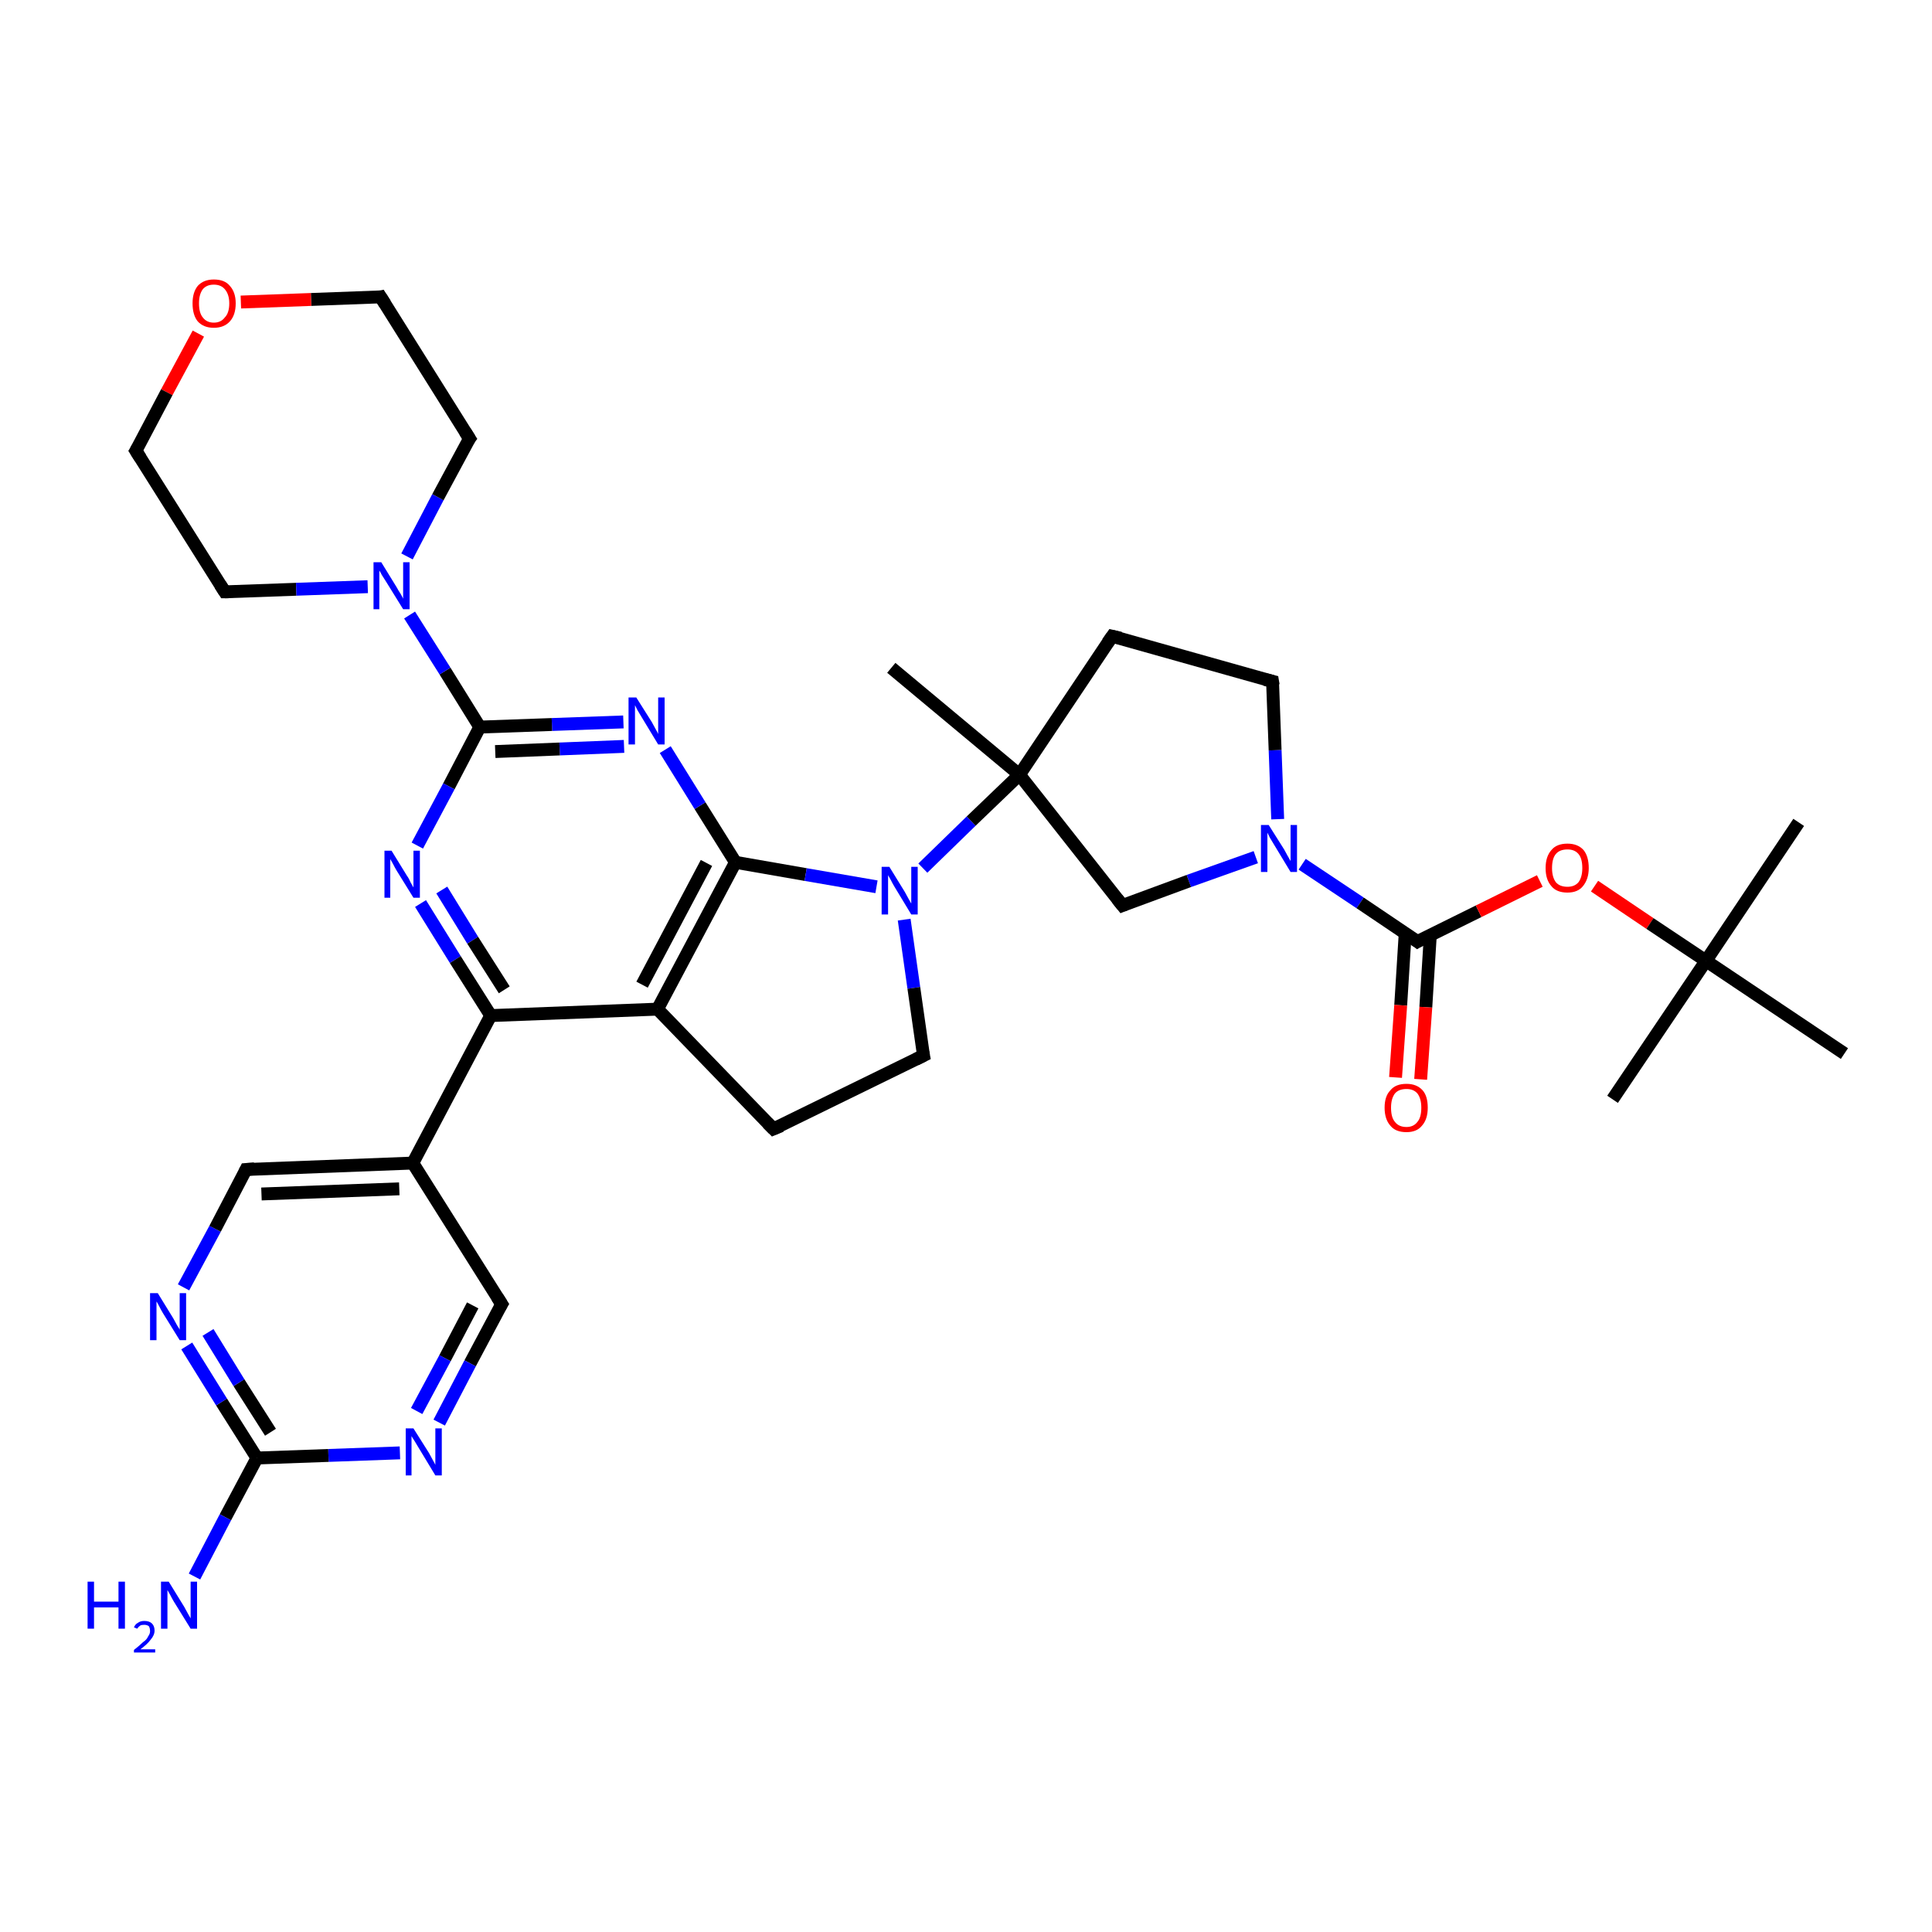 <?xml version='1.0' encoding='iso-8859-1'?>
<svg version='1.1' baseProfile='full'
              xmlns='http://www.w3.org/2000/svg'
                      xmlns:rdkit='http://www.rdkit.org/xml'
                      xmlns:xlink='http://www.w3.org/1999/xlink'
                  xml:space='preserve'
width='300px' height='300px' viewBox='0 0 300 300'>
<!-- END OF HEADER -->
<rect style='opacity:1.0;fill:#FFFFFF;stroke:none' width='300.0' height='300.0' x='0.0' y='0.0'> </rect>
<path class='bond-0 atom-0 atom-1' d='M 38.2,181.6 L 64.1,180.6' style='fill:none;fill-rule:evenodd;stroke:#000000;stroke-width:2.0px;stroke-linecap:butt;stroke-linejoin:miter;stroke-opacity:1' />
<path class='bond-0 atom-0 atom-1' d='M 40.6,185.4 L 62.0,184.6' style='fill:none;fill-rule:evenodd;stroke:#000000;stroke-width:2.0px;stroke-linecap:butt;stroke-linejoin:miter;stroke-opacity:1' />
<path class='bond-1 atom-1 atom-2' d='M 64.1,180.6 L 77.9,202.5' style='fill:none;fill-rule:evenodd;stroke:#000000;stroke-width:2.0px;stroke-linecap:butt;stroke-linejoin:miter;stroke-opacity:1' />
<path class='bond-2 atom-2 atom-3' d='M 77.9,202.5 L 73.0,211.7' style='fill:none;fill-rule:evenodd;stroke:#000000;stroke-width:2.0px;stroke-linecap:butt;stroke-linejoin:miter;stroke-opacity:1' />
<path class='bond-2 atom-2 atom-3' d='M 73.0,211.7 L 68.2,220.9' style='fill:none;fill-rule:evenodd;stroke:#0000FF;stroke-width:2.0px;stroke-linecap:butt;stroke-linejoin:miter;stroke-opacity:1' />
<path class='bond-2 atom-2 atom-3' d='M 73.4,202.7 L 69.1,210.9' style='fill:none;fill-rule:evenodd;stroke:#000000;stroke-width:2.0px;stroke-linecap:butt;stroke-linejoin:miter;stroke-opacity:1' />
<path class='bond-2 atom-2 atom-3' d='M 69.1,210.9 L 64.7,219.1' style='fill:none;fill-rule:evenodd;stroke:#0000FF;stroke-width:2.0px;stroke-linecap:butt;stroke-linejoin:miter;stroke-opacity:1' />
<path class='bond-3 atom-3 atom-4' d='M 62.1,225.6 L 51.0,226.0' style='fill:none;fill-rule:evenodd;stroke:#0000FF;stroke-width:2.0px;stroke-linecap:butt;stroke-linejoin:miter;stroke-opacity:1' />
<path class='bond-3 atom-3 atom-4' d='M 51.0,226.0 L 39.9,226.4' style='fill:none;fill-rule:evenodd;stroke:#000000;stroke-width:2.0px;stroke-linecap:butt;stroke-linejoin:miter;stroke-opacity:1' />
<path class='bond-4 atom-4 atom-5' d='M 39.9,226.4 L 34.4,217.7' style='fill:none;fill-rule:evenodd;stroke:#000000;stroke-width:2.0px;stroke-linecap:butt;stroke-linejoin:miter;stroke-opacity:1' />
<path class='bond-4 atom-4 atom-5' d='M 34.4,217.7 L 29.0,209.0' style='fill:none;fill-rule:evenodd;stroke:#0000FF;stroke-width:2.0px;stroke-linecap:butt;stroke-linejoin:miter;stroke-opacity:1' />
<path class='bond-4 atom-4 atom-5' d='M 42.0,222.4 L 37.1,214.7' style='fill:none;fill-rule:evenodd;stroke:#000000;stroke-width:2.0px;stroke-linecap:butt;stroke-linejoin:miter;stroke-opacity:1' />
<path class='bond-4 atom-4 atom-5' d='M 37.1,214.7 L 32.3,206.9' style='fill:none;fill-rule:evenodd;stroke:#0000FF;stroke-width:2.0px;stroke-linecap:butt;stroke-linejoin:miter;stroke-opacity:1' />
<path class='bond-5 atom-4 atom-6' d='M 39.9,226.4 L 35.0,235.6' style='fill:none;fill-rule:evenodd;stroke:#000000;stroke-width:2.0px;stroke-linecap:butt;stroke-linejoin:miter;stroke-opacity:1' />
<path class='bond-5 atom-4 atom-6' d='M 35.0,235.6 L 30.2,244.8' style='fill:none;fill-rule:evenodd;stroke:#0000FF;stroke-width:2.0px;stroke-linecap:butt;stroke-linejoin:miter;stroke-opacity:1' />
<path class='bond-6 atom-1 atom-7' d='M 64.1,180.6 L 76.2,157.7' style='fill:none;fill-rule:evenodd;stroke:#000000;stroke-width:2.0px;stroke-linecap:butt;stroke-linejoin:miter;stroke-opacity:1' />
<path class='bond-7 atom-7 atom-8' d='M 76.2,157.7 L 102.1,156.7' style='fill:none;fill-rule:evenodd;stroke:#000000;stroke-width:2.0px;stroke-linecap:butt;stroke-linejoin:miter;stroke-opacity:1' />
<path class='bond-8 atom-8 atom-9' d='M 102.1,156.7 L 114.2,133.9' style='fill:none;fill-rule:evenodd;stroke:#000000;stroke-width:2.0px;stroke-linecap:butt;stroke-linejoin:miter;stroke-opacity:1' />
<path class='bond-8 atom-8 atom-9' d='M 99.7,152.9 L 109.7,134.0' style='fill:none;fill-rule:evenodd;stroke:#000000;stroke-width:2.0px;stroke-linecap:butt;stroke-linejoin:miter;stroke-opacity:1' />
<path class='bond-9 atom-9 atom-10' d='M 114.2,133.9 L 125.1,135.8' style='fill:none;fill-rule:evenodd;stroke:#000000;stroke-width:2.0px;stroke-linecap:butt;stroke-linejoin:miter;stroke-opacity:1' />
<path class='bond-9 atom-9 atom-10' d='M 125.1,135.8 L 136.1,137.7' style='fill:none;fill-rule:evenodd;stroke:#0000FF;stroke-width:2.0px;stroke-linecap:butt;stroke-linejoin:miter;stroke-opacity:1' />
<path class='bond-10 atom-10 atom-11' d='M 140.4,142.8 L 141.9,153.4' style='fill:none;fill-rule:evenodd;stroke:#0000FF;stroke-width:2.0px;stroke-linecap:butt;stroke-linejoin:miter;stroke-opacity:1' />
<path class='bond-10 atom-10 atom-11' d='M 141.9,153.4 L 143.4,163.9' style='fill:none;fill-rule:evenodd;stroke:#000000;stroke-width:2.0px;stroke-linecap:butt;stroke-linejoin:miter;stroke-opacity:1' />
<path class='bond-11 atom-11 atom-12' d='M 143.4,163.9 L 120.1,175.3' style='fill:none;fill-rule:evenodd;stroke:#000000;stroke-width:2.0px;stroke-linecap:butt;stroke-linejoin:miter;stroke-opacity:1' />
<path class='bond-12 atom-10 atom-13' d='M 143.3,134.8 L 150.8,127.5' style='fill:none;fill-rule:evenodd;stroke:#0000FF;stroke-width:2.0px;stroke-linecap:butt;stroke-linejoin:miter;stroke-opacity:1' />
<path class='bond-12 atom-10 atom-13' d='M 150.8,127.5 L 158.3,120.3' style='fill:none;fill-rule:evenodd;stroke:#000000;stroke-width:2.0px;stroke-linecap:butt;stroke-linejoin:miter;stroke-opacity:1' />
<path class='bond-13 atom-13 atom-14' d='M 158.3,120.3 L 172.7,98.8' style='fill:none;fill-rule:evenodd;stroke:#000000;stroke-width:2.0px;stroke-linecap:butt;stroke-linejoin:miter;stroke-opacity:1' />
<path class='bond-14 atom-14 atom-15' d='M 172.7,98.8 L 197.6,105.8' style='fill:none;fill-rule:evenodd;stroke:#000000;stroke-width:2.0px;stroke-linecap:butt;stroke-linejoin:miter;stroke-opacity:1' />
<path class='bond-15 atom-15 atom-16' d='M 197.6,105.8 L 198.0,116.5' style='fill:none;fill-rule:evenodd;stroke:#000000;stroke-width:2.0px;stroke-linecap:butt;stroke-linejoin:miter;stroke-opacity:1' />
<path class='bond-15 atom-15 atom-16' d='M 198.0,116.5 L 198.4,127.2' style='fill:none;fill-rule:evenodd;stroke:#0000FF;stroke-width:2.0px;stroke-linecap:butt;stroke-linejoin:miter;stroke-opacity:1' />
<path class='bond-16 atom-16 atom-17' d='M 202.2,134.2 L 211.2,140.2' style='fill:none;fill-rule:evenodd;stroke:#0000FF;stroke-width:2.0px;stroke-linecap:butt;stroke-linejoin:miter;stroke-opacity:1' />
<path class='bond-16 atom-16 atom-17' d='M 211.2,140.2 L 220.1,146.2' style='fill:none;fill-rule:evenodd;stroke:#000000;stroke-width:2.0px;stroke-linecap:butt;stroke-linejoin:miter;stroke-opacity:1' />
<path class='bond-17 atom-17 atom-18' d='M 220.1,146.2 L 229.6,141.5' style='fill:none;fill-rule:evenodd;stroke:#000000;stroke-width:2.0px;stroke-linecap:butt;stroke-linejoin:miter;stroke-opacity:1' />
<path class='bond-17 atom-17 atom-18' d='M 229.6,141.5 L 239.1,136.8' style='fill:none;fill-rule:evenodd;stroke:#FF0000;stroke-width:2.0px;stroke-linecap:butt;stroke-linejoin:miter;stroke-opacity:1' />
<path class='bond-18 atom-18 atom-19' d='M 247.6,137.6 L 256.2,143.4' style='fill:none;fill-rule:evenodd;stroke:#FF0000;stroke-width:2.0px;stroke-linecap:butt;stroke-linejoin:miter;stroke-opacity:1' />
<path class='bond-18 atom-18 atom-19' d='M 256.2,143.4 L 264.9,149.2' style='fill:none;fill-rule:evenodd;stroke:#000000;stroke-width:2.0px;stroke-linecap:butt;stroke-linejoin:miter;stroke-opacity:1' />
<path class='bond-19 atom-19 atom-20' d='M 264.9,149.2 L 279.3,127.7' style='fill:none;fill-rule:evenodd;stroke:#000000;stroke-width:2.0px;stroke-linecap:butt;stroke-linejoin:miter;stroke-opacity:1' />
<path class='bond-20 atom-19 atom-21' d='M 264.9,149.2 L 250.4,170.7' style='fill:none;fill-rule:evenodd;stroke:#000000;stroke-width:2.0px;stroke-linecap:butt;stroke-linejoin:miter;stroke-opacity:1' />
<path class='bond-21 atom-19 atom-22' d='M 264.9,149.2 L 286.4,163.6' style='fill:none;fill-rule:evenodd;stroke:#000000;stroke-width:2.0px;stroke-linecap:butt;stroke-linejoin:miter;stroke-opacity:1' />
<path class='bond-22 atom-17 atom-23' d='M 218.2,144.9 L 217.5,156.1' style='fill:none;fill-rule:evenodd;stroke:#000000;stroke-width:2.0px;stroke-linecap:butt;stroke-linejoin:miter;stroke-opacity:1' />
<path class='bond-22 atom-17 atom-23' d='M 217.5,156.1 L 216.7,167.3' style='fill:none;fill-rule:evenodd;stroke:#FF0000;stroke-width:2.0px;stroke-linecap:butt;stroke-linejoin:miter;stroke-opacity:1' />
<path class='bond-22 atom-17 atom-23' d='M 222.1,145.2 L 221.4,156.4' style='fill:none;fill-rule:evenodd;stroke:#000000;stroke-width:2.0px;stroke-linecap:butt;stroke-linejoin:miter;stroke-opacity:1' />
<path class='bond-22 atom-17 atom-23' d='M 221.4,156.4 L 220.6,167.6' style='fill:none;fill-rule:evenodd;stroke:#FF0000;stroke-width:2.0px;stroke-linecap:butt;stroke-linejoin:miter;stroke-opacity:1' />
<path class='bond-23 atom-16 atom-24' d='M 195.0,133.1 L 184.6,136.8' style='fill:none;fill-rule:evenodd;stroke:#0000FF;stroke-width:2.0px;stroke-linecap:butt;stroke-linejoin:miter;stroke-opacity:1' />
<path class='bond-23 atom-16 atom-24' d='M 184.6,136.8 L 174.3,140.6' style='fill:none;fill-rule:evenodd;stroke:#000000;stroke-width:2.0px;stroke-linecap:butt;stroke-linejoin:miter;stroke-opacity:1' />
<path class='bond-24 atom-13 atom-25' d='M 158.3,120.3 L 138.4,103.7' style='fill:none;fill-rule:evenodd;stroke:#000000;stroke-width:2.0px;stroke-linecap:butt;stroke-linejoin:miter;stroke-opacity:1' />
<path class='bond-25 atom-9 atom-26' d='M 114.2,133.9 L 108.7,125.1' style='fill:none;fill-rule:evenodd;stroke:#000000;stroke-width:2.0px;stroke-linecap:butt;stroke-linejoin:miter;stroke-opacity:1' />
<path class='bond-25 atom-9 atom-26' d='M 108.7,125.1 L 103.3,116.4' style='fill:none;fill-rule:evenodd;stroke:#0000FF;stroke-width:2.0px;stroke-linecap:butt;stroke-linejoin:miter;stroke-opacity:1' />
<path class='bond-26 atom-26 atom-27' d='M 96.8,112.1 L 85.7,112.5' style='fill:none;fill-rule:evenodd;stroke:#0000FF;stroke-width:2.0px;stroke-linecap:butt;stroke-linejoin:miter;stroke-opacity:1' />
<path class='bond-26 atom-26 atom-27' d='M 85.7,112.5 L 74.5,112.9' style='fill:none;fill-rule:evenodd;stroke:#000000;stroke-width:2.0px;stroke-linecap:butt;stroke-linejoin:miter;stroke-opacity:1' />
<path class='bond-26 atom-26 atom-27' d='M 96.9,115.9 L 86.9,116.3' style='fill:none;fill-rule:evenodd;stroke:#0000FF;stroke-width:2.0px;stroke-linecap:butt;stroke-linejoin:miter;stroke-opacity:1' />
<path class='bond-26 atom-26 atom-27' d='M 86.9,116.3 L 76.9,116.7' style='fill:none;fill-rule:evenodd;stroke:#000000;stroke-width:2.0px;stroke-linecap:butt;stroke-linejoin:miter;stroke-opacity:1' />
<path class='bond-27 atom-27 atom-28' d='M 74.5,112.9 L 69.1,104.2' style='fill:none;fill-rule:evenodd;stroke:#000000;stroke-width:2.0px;stroke-linecap:butt;stroke-linejoin:miter;stroke-opacity:1' />
<path class='bond-27 atom-27 atom-28' d='M 69.1,104.2 L 63.6,95.5' style='fill:none;fill-rule:evenodd;stroke:#0000FF;stroke-width:2.0px;stroke-linecap:butt;stroke-linejoin:miter;stroke-opacity:1' />
<path class='bond-28 atom-28 atom-29' d='M 63.2,86.4 L 68.0,77.2' style='fill:none;fill-rule:evenodd;stroke:#0000FF;stroke-width:2.0px;stroke-linecap:butt;stroke-linejoin:miter;stroke-opacity:1' />
<path class='bond-28 atom-28 atom-29' d='M 68.0,77.2 L 72.9,68.1' style='fill:none;fill-rule:evenodd;stroke:#000000;stroke-width:2.0px;stroke-linecap:butt;stroke-linejoin:miter;stroke-opacity:1' />
<path class='bond-29 atom-29 atom-30' d='M 72.9,68.1 L 59.1,46.1' style='fill:none;fill-rule:evenodd;stroke:#000000;stroke-width:2.0px;stroke-linecap:butt;stroke-linejoin:miter;stroke-opacity:1' />
<path class='bond-30 atom-30 atom-31' d='M 59.1,46.1 L 48.3,46.5' style='fill:none;fill-rule:evenodd;stroke:#000000;stroke-width:2.0px;stroke-linecap:butt;stroke-linejoin:miter;stroke-opacity:1' />
<path class='bond-30 atom-30 atom-31' d='M 48.3,46.5 L 37.4,46.9' style='fill:none;fill-rule:evenodd;stroke:#FF0000;stroke-width:2.0px;stroke-linecap:butt;stroke-linejoin:miter;stroke-opacity:1' />
<path class='bond-31 atom-31 atom-32' d='M 30.8,51.8 L 25.9,60.9' style='fill:none;fill-rule:evenodd;stroke:#FF0000;stroke-width:2.0px;stroke-linecap:butt;stroke-linejoin:miter;stroke-opacity:1' />
<path class='bond-31 atom-31 atom-32' d='M 25.9,60.9 L 21.1,70.0' style='fill:none;fill-rule:evenodd;stroke:#000000;stroke-width:2.0px;stroke-linecap:butt;stroke-linejoin:miter;stroke-opacity:1' />
<path class='bond-32 atom-32 atom-33' d='M 21.1,70.0 L 34.9,91.9' style='fill:none;fill-rule:evenodd;stroke:#000000;stroke-width:2.0px;stroke-linecap:butt;stroke-linejoin:miter;stroke-opacity:1' />
<path class='bond-33 atom-27 atom-34' d='M 74.5,112.9 L 69.7,122.1' style='fill:none;fill-rule:evenodd;stroke:#000000;stroke-width:2.0px;stroke-linecap:butt;stroke-linejoin:miter;stroke-opacity:1' />
<path class='bond-33 atom-27 atom-34' d='M 69.7,122.1 L 64.8,131.3' style='fill:none;fill-rule:evenodd;stroke:#0000FF;stroke-width:2.0px;stroke-linecap:butt;stroke-linejoin:miter;stroke-opacity:1' />
<path class='bond-34 atom-5 atom-0' d='M 28.5,199.9 L 33.4,190.8' style='fill:none;fill-rule:evenodd;stroke:#0000FF;stroke-width:2.0px;stroke-linecap:butt;stroke-linejoin:miter;stroke-opacity:1' />
<path class='bond-34 atom-5 atom-0' d='M 33.4,190.8 L 38.2,181.6' style='fill:none;fill-rule:evenodd;stroke:#000000;stroke-width:2.0px;stroke-linecap:butt;stroke-linejoin:miter;stroke-opacity:1' />
<path class='bond-35 atom-12 atom-8' d='M 120.1,175.3 L 102.1,156.7' style='fill:none;fill-rule:evenodd;stroke:#000000;stroke-width:2.0px;stroke-linecap:butt;stroke-linejoin:miter;stroke-opacity:1' />
<path class='bond-36 atom-24 atom-13' d='M 174.3,140.6 L 158.3,120.3' style='fill:none;fill-rule:evenodd;stroke:#000000;stroke-width:2.0px;stroke-linecap:butt;stroke-linejoin:miter;stroke-opacity:1' />
<path class='bond-37 atom-33 atom-28' d='M 34.9,91.9 L 46.0,91.5' style='fill:none;fill-rule:evenodd;stroke:#000000;stroke-width:2.0px;stroke-linecap:butt;stroke-linejoin:miter;stroke-opacity:1' />
<path class='bond-37 atom-33 atom-28' d='M 46.0,91.5 L 57.1,91.1' style='fill:none;fill-rule:evenodd;stroke:#0000FF;stroke-width:2.0px;stroke-linecap:butt;stroke-linejoin:miter;stroke-opacity:1' />
<path class='bond-38 atom-34 atom-7' d='M 65.3,140.3 L 70.7,149.0' style='fill:none;fill-rule:evenodd;stroke:#0000FF;stroke-width:2.0px;stroke-linecap:butt;stroke-linejoin:miter;stroke-opacity:1' />
<path class='bond-38 atom-34 atom-7' d='M 70.7,149.0 L 76.2,157.7' style='fill:none;fill-rule:evenodd;stroke:#000000;stroke-width:2.0px;stroke-linecap:butt;stroke-linejoin:miter;stroke-opacity:1' />
<path class='bond-38 atom-34 atom-7' d='M 68.6,138.2 L 73.4,146.0' style='fill:none;fill-rule:evenodd;stroke:#0000FF;stroke-width:2.0px;stroke-linecap:butt;stroke-linejoin:miter;stroke-opacity:1' />
<path class='bond-38 atom-34 atom-7' d='M 73.4,146.0 L 78.3,153.7' style='fill:none;fill-rule:evenodd;stroke:#000000;stroke-width:2.0px;stroke-linecap:butt;stroke-linejoin:miter;stroke-opacity:1' />
<path d='M 39.5,181.5 L 38.2,181.6 L 38.0,182.0' style='fill:none;stroke:#000000;stroke-width:2.0px;stroke-linecap:butt;stroke-linejoin:miter;stroke-opacity:1;' />
<path d='M 77.2,201.4 L 77.9,202.5 L 77.6,203.0' style='fill:none;stroke:#000000;stroke-width:2.0px;stroke-linecap:butt;stroke-linejoin:miter;stroke-opacity:1;' />
<path d='M 143.3,163.4 L 143.4,163.9 L 142.2,164.5' style='fill:none;stroke:#000000;stroke-width:2.0px;stroke-linecap:butt;stroke-linejoin:miter;stroke-opacity:1;' />
<path d='M 121.3,174.8 L 120.1,175.3 L 119.2,174.4' style='fill:none;stroke:#000000;stroke-width:2.0px;stroke-linecap:butt;stroke-linejoin:miter;stroke-opacity:1;' />
<path d='M 172.0,99.8 L 172.7,98.8 L 174.0,99.1' style='fill:none;stroke:#000000;stroke-width:2.0px;stroke-linecap:butt;stroke-linejoin:miter;stroke-opacity:1;' />
<path d='M 196.4,105.5 L 197.6,105.8 L 197.7,106.4' style='fill:none;stroke:#000000;stroke-width:2.0px;stroke-linecap:butt;stroke-linejoin:miter;stroke-opacity:1;' />
<path d='M 219.7,145.9 L 220.1,146.2 L 220.6,145.9' style='fill:none;stroke:#000000;stroke-width:2.0px;stroke-linecap:butt;stroke-linejoin:miter;stroke-opacity:1;' />
<path d='M 174.8,140.4 L 174.3,140.6 L 173.5,139.6' style='fill:none;stroke:#000000;stroke-width:2.0px;stroke-linecap:butt;stroke-linejoin:miter;stroke-opacity:1;' />
<path d='M 72.6,68.5 L 72.9,68.1 L 72.2,67.0' style='fill:none;stroke:#000000;stroke-width:2.0px;stroke-linecap:butt;stroke-linejoin:miter;stroke-opacity:1;' />
<path d='M 59.8,47.2 L 59.1,46.1 L 58.6,46.2' style='fill:none;stroke:#000000;stroke-width:2.0px;stroke-linecap:butt;stroke-linejoin:miter;stroke-opacity:1;' />
<path d='M 21.4,69.5 L 21.1,70.0 L 21.8,71.1' style='fill:none;stroke:#000000;stroke-width:2.0px;stroke-linecap:butt;stroke-linejoin:miter;stroke-opacity:1;' />
<path d='M 34.2,90.8 L 34.9,91.9 L 35.5,91.9' style='fill:none;stroke:#000000;stroke-width:2.0px;stroke-linecap:butt;stroke-linejoin:miter;stroke-opacity:1;' />
<path class='atom-3' d='M 64.2 221.8
L 66.6 225.6
Q 66.8 226.0, 67.2 226.7
Q 67.6 227.4, 67.6 227.5
L 67.6 221.8
L 68.6 221.8
L 68.6 229.1
L 67.6 229.1
L 65.0 224.8
Q 64.7 224.3, 64.4 223.8
Q 64.0 223.2, 63.9 223.0
L 63.9 229.1
L 63.0 229.1
L 63.0 221.8
L 64.2 221.8
' fill='#0000FF'/>
<path class='atom-5' d='M 24.5 200.8
L 26.9 204.7
Q 27.1 205.1, 27.5 205.8
Q 27.9 206.4, 27.9 206.5
L 27.9 200.8
L 28.9 200.8
L 28.9 208.1
L 27.9 208.1
L 25.3 203.9
Q 25.0 203.4, 24.7 202.8
Q 24.4 202.2, 24.3 202.1
L 24.3 208.1
L 23.3 208.1
L 23.3 200.8
L 24.5 200.8
' fill='#0000FF'/>
<path class='atom-6' d='M 13.6 245.6
L 14.6 245.6
L 14.6 248.7
L 18.4 248.7
L 18.4 245.6
L 19.4 245.6
L 19.4 252.9
L 18.4 252.9
L 18.4 249.6
L 14.6 249.6
L 14.6 252.9
L 13.6 252.9
L 13.6 245.6
' fill='#0000FF'/>
<path class='atom-6' d='M 20.8 252.7
Q 21.0 252.2, 21.4 252.0
Q 21.8 251.7, 22.4 251.7
Q 23.2 251.7, 23.6 252.1
Q 24.0 252.5, 24.0 253.2
Q 24.0 253.9, 23.4 254.6
Q 22.9 255.3, 21.8 256.1
L 24.1 256.1
L 24.1 256.6
L 20.8 256.6
L 20.8 256.2
Q 21.7 255.5, 22.2 255.0
Q 22.8 254.6, 23.0 254.1
Q 23.3 253.7, 23.3 253.3
Q 23.3 252.8, 23.1 252.5
Q 22.8 252.3, 22.4 252.3
Q 22.0 252.3, 21.8 252.4
Q 21.5 252.6, 21.3 252.9
L 20.8 252.7
' fill='#0000FF'/>
<path class='atom-6' d='M 26.2 245.6
L 28.6 249.5
Q 28.8 249.9, 29.2 250.6
Q 29.6 251.3, 29.6 251.3
L 29.6 245.6
L 30.6 245.6
L 30.6 252.9
L 29.6 252.9
L 27.0 248.7
Q 26.7 248.2, 26.4 247.6
Q 26.1 247.1, 26.0 246.9
L 26.0 252.9
L 25.0 252.9
L 25.0 245.6
L 26.2 245.6
' fill='#0000FF'/>
<path class='atom-10' d='M 138.1 134.6
L 140.5 138.5
Q 140.7 138.9, 141.1 139.6
Q 141.5 140.3, 141.5 140.3
L 141.5 134.6
L 142.5 134.6
L 142.5 142.0
L 141.5 142.0
L 138.9 137.7
Q 138.6 137.2, 138.3 136.6
Q 138.0 136.1, 137.9 135.9
L 137.9 142.0
L 136.9 142.0
L 136.9 134.6
L 138.1 134.6
' fill='#0000FF'/>
<path class='atom-16' d='M 197.0 128.1
L 199.4 131.9
Q 199.6 132.3, 200.0 133.0
Q 200.4 133.7, 200.4 133.7
L 200.4 128.1
L 201.4 128.1
L 201.4 135.4
L 200.4 135.4
L 197.8 131.1
Q 197.5 130.6, 197.2 130.1
Q 196.9 129.5, 196.8 129.3
L 196.8 135.4
L 195.8 135.4
L 195.8 128.1
L 197.0 128.1
' fill='#0000FF'/>
<path class='atom-18' d='M 240.0 134.8
Q 240.0 133.0, 240.9 132.0
Q 241.7 131.0, 243.4 131.0
Q 245.0 131.0, 245.9 132.0
Q 246.7 133.0, 246.7 134.8
Q 246.7 136.5, 245.8 137.6
Q 245.0 138.6, 243.4 138.6
Q 241.7 138.6, 240.9 137.6
Q 240.0 136.6, 240.0 134.8
M 243.4 137.7
Q 244.5 137.7, 245.1 137.0
Q 245.7 136.2, 245.7 134.8
Q 245.7 133.3, 245.1 132.6
Q 244.5 131.9, 243.4 131.9
Q 242.2 131.9, 241.6 132.6
Q 241.0 133.3, 241.0 134.8
Q 241.0 136.2, 241.6 137.0
Q 242.2 137.7, 243.4 137.7
' fill='#FF0000'/>
<path class='atom-23' d='M 215.0 172.0
Q 215.0 170.2, 215.9 169.3
Q 216.7 168.3, 218.4 168.3
Q 220.0 168.3, 220.9 169.3
Q 221.7 170.2, 221.7 172.0
Q 221.7 173.8, 220.8 174.8
Q 220.0 175.8, 218.4 175.8
Q 216.7 175.8, 215.9 174.8
Q 215.0 173.8, 215.0 172.0
M 218.4 175.0
Q 219.5 175.0, 220.1 174.2
Q 220.7 173.5, 220.7 172.0
Q 220.7 170.6, 220.1 169.8
Q 219.5 169.1, 218.4 169.1
Q 217.2 169.1, 216.6 169.8
Q 216.0 170.6, 216.0 172.0
Q 216.0 173.5, 216.6 174.2
Q 217.2 175.0, 218.4 175.0
' fill='#FF0000'/>
<path class='atom-26' d='M 98.8 108.3
L 101.2 112.1
Q 101.4 112.5, 101.8 113.2
Q 102.2 113.9, 102.2 114.0
L 102.2 108.3
L 103.2 108.3
L 103.2 115.6
L 102.2 115.6
L 99.6 111.3
Q 99.3 110.8, 99.0 110.3
Q 98.7 109.7, 98.6 109.5
L 98.6 115.6
L 97.6 115.6
L 97.6 108.3
L 98.8 108.3
' fill='#0000FF'/>
<path class='atom-28' d='M 59.2 87.3
L 61.6 91.2
Q 61.8 91.6, 62.2 92.2
Q 62.6 92.9, 62.6 93.0
L 62.6 87.3
L 63.6 87.3
L 63.6 94.6
L 62.6 94.6
L 60.0 90.4
Q 59.7 89.9, 59.3 89.3
Q 59.0 88.7, 58.9 88.6
L 58.9 94.6
L 58.0 94.6
L 58.0 87.3
L 59.2 87.3
' fill='#0000FF'/>
<path class='atom-31' d='M 29.9 47.1
Q 29.9 45.4, 30.7 44.4
Q 31.6 43.4, 33.2 43.4
Q 34.9 43.4, 35.7 44.4
Q 36.6 45.4, 36.6 47.1
Q 36.6 48.9, 35.7 49.9
Q 34.8 50.9, 33.2 50.9
Q 31.6 50.9, 30.7 49.9
Q 29.9 48.9, 29.9 47.1
M 33.2 50.1
Q 34.3 50.1, 34.9 49.3
Q 35.6 48.6, 35.6 47.1
Q 35.6 45.7, 34.9 44.9
Q 34.3 44.2, 33.2 44.2
Q 32.1 44.2, 31.5 44.9
Q 30.9 45.7, 30.9 47.1
Q 30.9 48.6, 31.5 49.3
Q 32.1 50.1, 33.2 50.1
' fill='#FF0000'/>
<path class='atom-34' d='M 60.8 132.1
L 63.2 136.0
Q 63.5 136.4, 63.8 137.1
Q 64.2 137.8, 64.2 137.8
L 64.2 132.1
L 65.2 132.1
L 65.2 139.4
L 64.2 139.4
L 61.6 135.2
Q 61.3 134.7, 61.0 134.1
Q 60.7 133.6, 60.6 133.4
L 60.6 139.4
L 59.7 139.4
L 59.7 132.1
L 60.8 132.1
' fill='#0000FF'/>
</svg>
